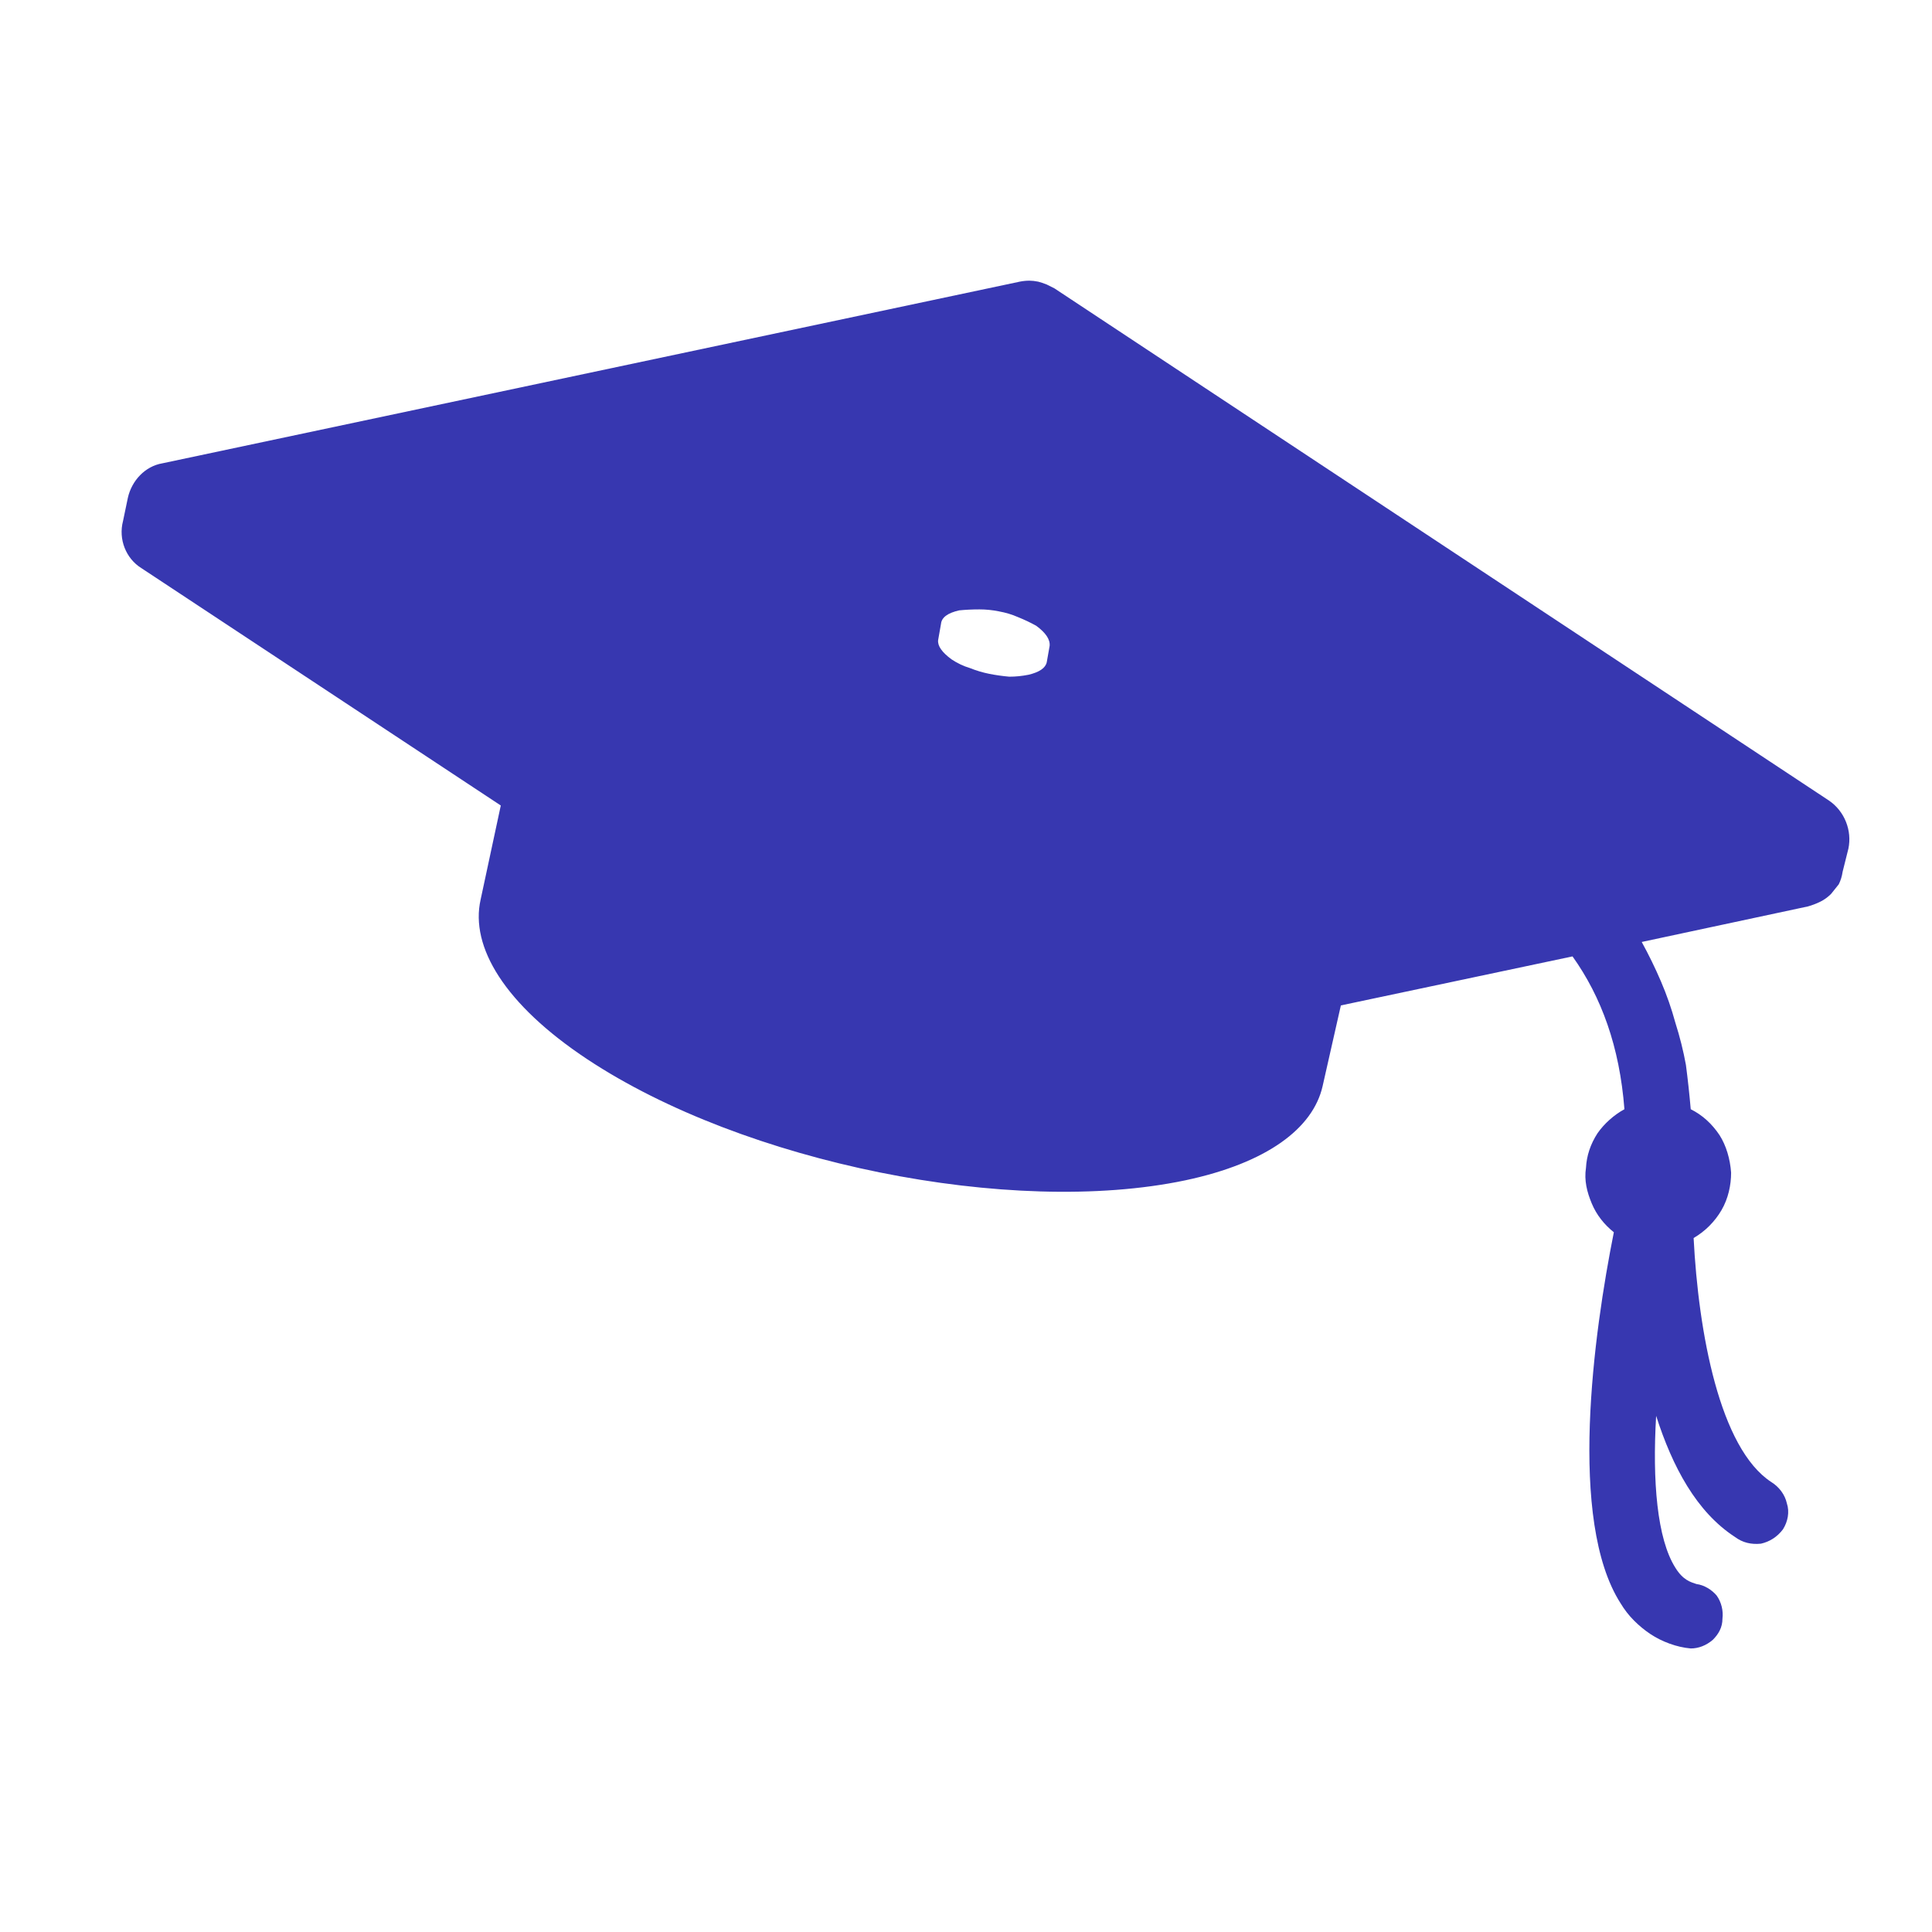 <svg version="1.2" xmlns="http://www.w3.org/2000/svg" viewBox="0 0 201 147" width="32" height="32"><style>.a{fill:#3737b0}</style><path fill-rule="evenodd" class="a" d="m248.9 29.1v45.6q0 6.5-2 10.1-2 3.6-5.3 5-3.2 1.4-7 1.4-4.4 0-7.2-1.3-2.8-1.3-4.3-2.7v-7.6h1.1q1.9 2 4.3 3.3 2.3 1.3 4.9 1.3 3.3 0 5.5-2.1 2.3-2.1 2.3-7.4v-38.7h4v-6.9zm-7.7 0v6.9h-18v-6.9zm55.2 51.2q-1.8 4.1-4.8 6.5-3 2.4-6.6 3.4-3.5 1-7 1-3.5 0-7.1-1-3.6-1-6.6-3.4-3-2.4-4.9-6.5-1.8-4.1-1.8-10.2v-41h7.8v40.4q0 4.6 1.6 7.8 1.6 3.1 4.5 4.8 2.8 1.6 6.5 1.6 3.7 0 6.5-1.6 2.8-1.7 4.4-4.8 1.6-3.2 1.6-7.8v-40.4h7.7v41q0 6.1-1.8 10.2zm15.4 9.9h-7.9v-1.6l14.9-59.5 17.2 0.1 14.8 59.4v1.6h-7.9l-4.7-19.6h-21.7zm12.5-54l-6.4 27.5h19l-6.5-27.5zm65.9 42.3l-0.3-49.4h7.6v61.1h-10.6l-21-49.2h-1.1l0.1 49.2h-7.5v-61.1h10.6l21.1 49.4zm70.2-46.1q5.8 3.2 9.2 9.9 3.3 6.8 3.3 17.3 0 10.5-3.3 17.3-3.4 6.7-9.2 10-5.8 3.3-13.1 3.3h-15.7v-61.1h15.7q7.3 0 13.1 3.3zm-0.3 44.5q5-6.2 5-17.3 0-11.3-5-17.3-5-6.1-13-6.1h-7.8v46.8h7.8q8.1 0 13-6.1zm21.1-47.8h30.5v7h-22.8v20.7q2.9-1.2 6.5-1.8 3.6-0.7 7.4-0.9 3.7-0.1 6.8 0.4v6.6l-0.7 0.5q-2.4-0.7-5.9-0.7-3.6 0-7.3 0.6-3.8 0.7-6.8 2v19.7h22.8v7h-30.5zm46.4 61h-7.6v-61h19.4q5.6 0 9.9 2 4.3 2.1 6.8 6.4 2.5 4.4 2.5 11.2 0 6.8-2.6 11.3-2.5 4.6-6.9 6.9-4.3 2.3-9.7 2.3h-11.8zm0-54.1v26.4h11.1q3.4 0 6.1-1.5 2.7-1.4 4.3-4.4 1.7-3 1.7-7.3 0-4.3-1.7-7.3-1.6-2.9-4.3-4.4-2.7-1.5-6.1-1.5zm37.8-7h30.5v7h-22.8v20.8q2.9-1.3 6.5-1.9 3.6-0.7 7.3-0.8 3.8-0.2 6.9 0.3v6.6l-0.7 0.6q-2.4-0.7-5.9-0.7-3.6 0-7.3 0.6-3.8 0.6-6.8 2v19.6h22.8v7h-30.5zm67.5 3.3q5.8 3.2 9.1 10 3.4 6.7 3.4 17.2 0 10.5-3.4 17.3-3.3 6.7-9.1 10-5.8 3.3-13.1 3.3h-15.7v-61.1h15.7q7.3 0 13.1 3.3zm-0.3 44.5q5-6.2 5-17.3 0-11.3-5-17.3-5-6-13-6h-7.8v46.7h7.8q8.1 0 13-6.1zm-440.3-15.5l-0.6 2.4q-0.1 0.7-0.4 1.3-0.4 0.5-0.8 1-0.5 0.5-1.1 0.8-0.6 0.3-1.3 0.5l-17.3 3.7q1.1 2 2 4.1 0.9 2.1 1.5 4.3 0.7 2.2 1.1 4.4 0.3 2.3 0.5 4.6 1.8 0.9 3 2.7c0.7 1.1 1.1 2.5 1.2 3.9 0 1.3-0.3 2.7-1 3.9-0.7 1.2-1.7 2.2-2.9 2.9 0.5 9.8 2.7 21.9 8.1 25.4 0.8 0.5 1.4 1.3 1.6 2.2 0.3 0.9 0.1 1.9-0.4 2.7-0.6 0.8-1.4 1.3-2.3 1.5-1 0.1-1.9-0.1-2.7-0.7-4-2.6-6.5-7.3-8.2-12.6-0.4 6.8 0.1 12.8 2 15.8 0.8 1.3 1.6 1.5 2.2 1.7 0.8 0.1 1.6 0.6 2.1 1.2 0.5 0.7 0.7 1.6 0.6 2.4 0 0.9-0.4 1.6-1 2.2-0.7 0.6-1.5 0.9-2.3 0.9q-1.1-0.1-2.2-0.5-1.1-0.4-2-1-0.9-0.6-1.7-1.4-0.8-0.8-1.4-1.8c-5.5-8.6-2.8-28.1-0.7-38.6-1-0.8-1.8-1.8-2.3-3-0.5-1.2-0.8-2.4-0.6-3.7q0.1-1.9 1.2-3.6c0.7-1 1.7-1.9 2.8-2.5-0.5-6.5-2.4-11.7-5.4-15.9l-24.1 5.1-1.9 8.4c-1 4.4-5.8 8-14.3 9.8-18.1 3.8-45.9-1.8-62.2-12.6-8.6-5.7-12.2-11.7-11.1-16.6l2.1-9.8-37.4-24.7c-1.6-1-2.4-3-1.9-4.9l0.5-2.4c0.4-1.8 1.8-3.3 3.6-3.6l89.2-18.9q0.5-0.1 1-0.1 0.4 0 0.9 0.1 0.4 0.1 0.9 0.3 0.4 0.2 0.8 0.4l80.6 53.3c1.6 1.1 2.4 3.1 2 5zm-94.7-21.7q-0.1 0.9 1.4 2 0.9 0.6 1.9 0.9 1 0.4 2 0.6 1 0.2 2.1 0.3 1 0 2-0.2 1.7-0.4 1.9-1.3l0.3-1.7q0.1-1-1.4-2.1-0.9-0.5-1.9-0.9-0.9-0.4-2-0.6-1-0.2-2-0.2-1.1 0-2.1 0.1-1.8 0.4-1.9 1.4z"/></svg>